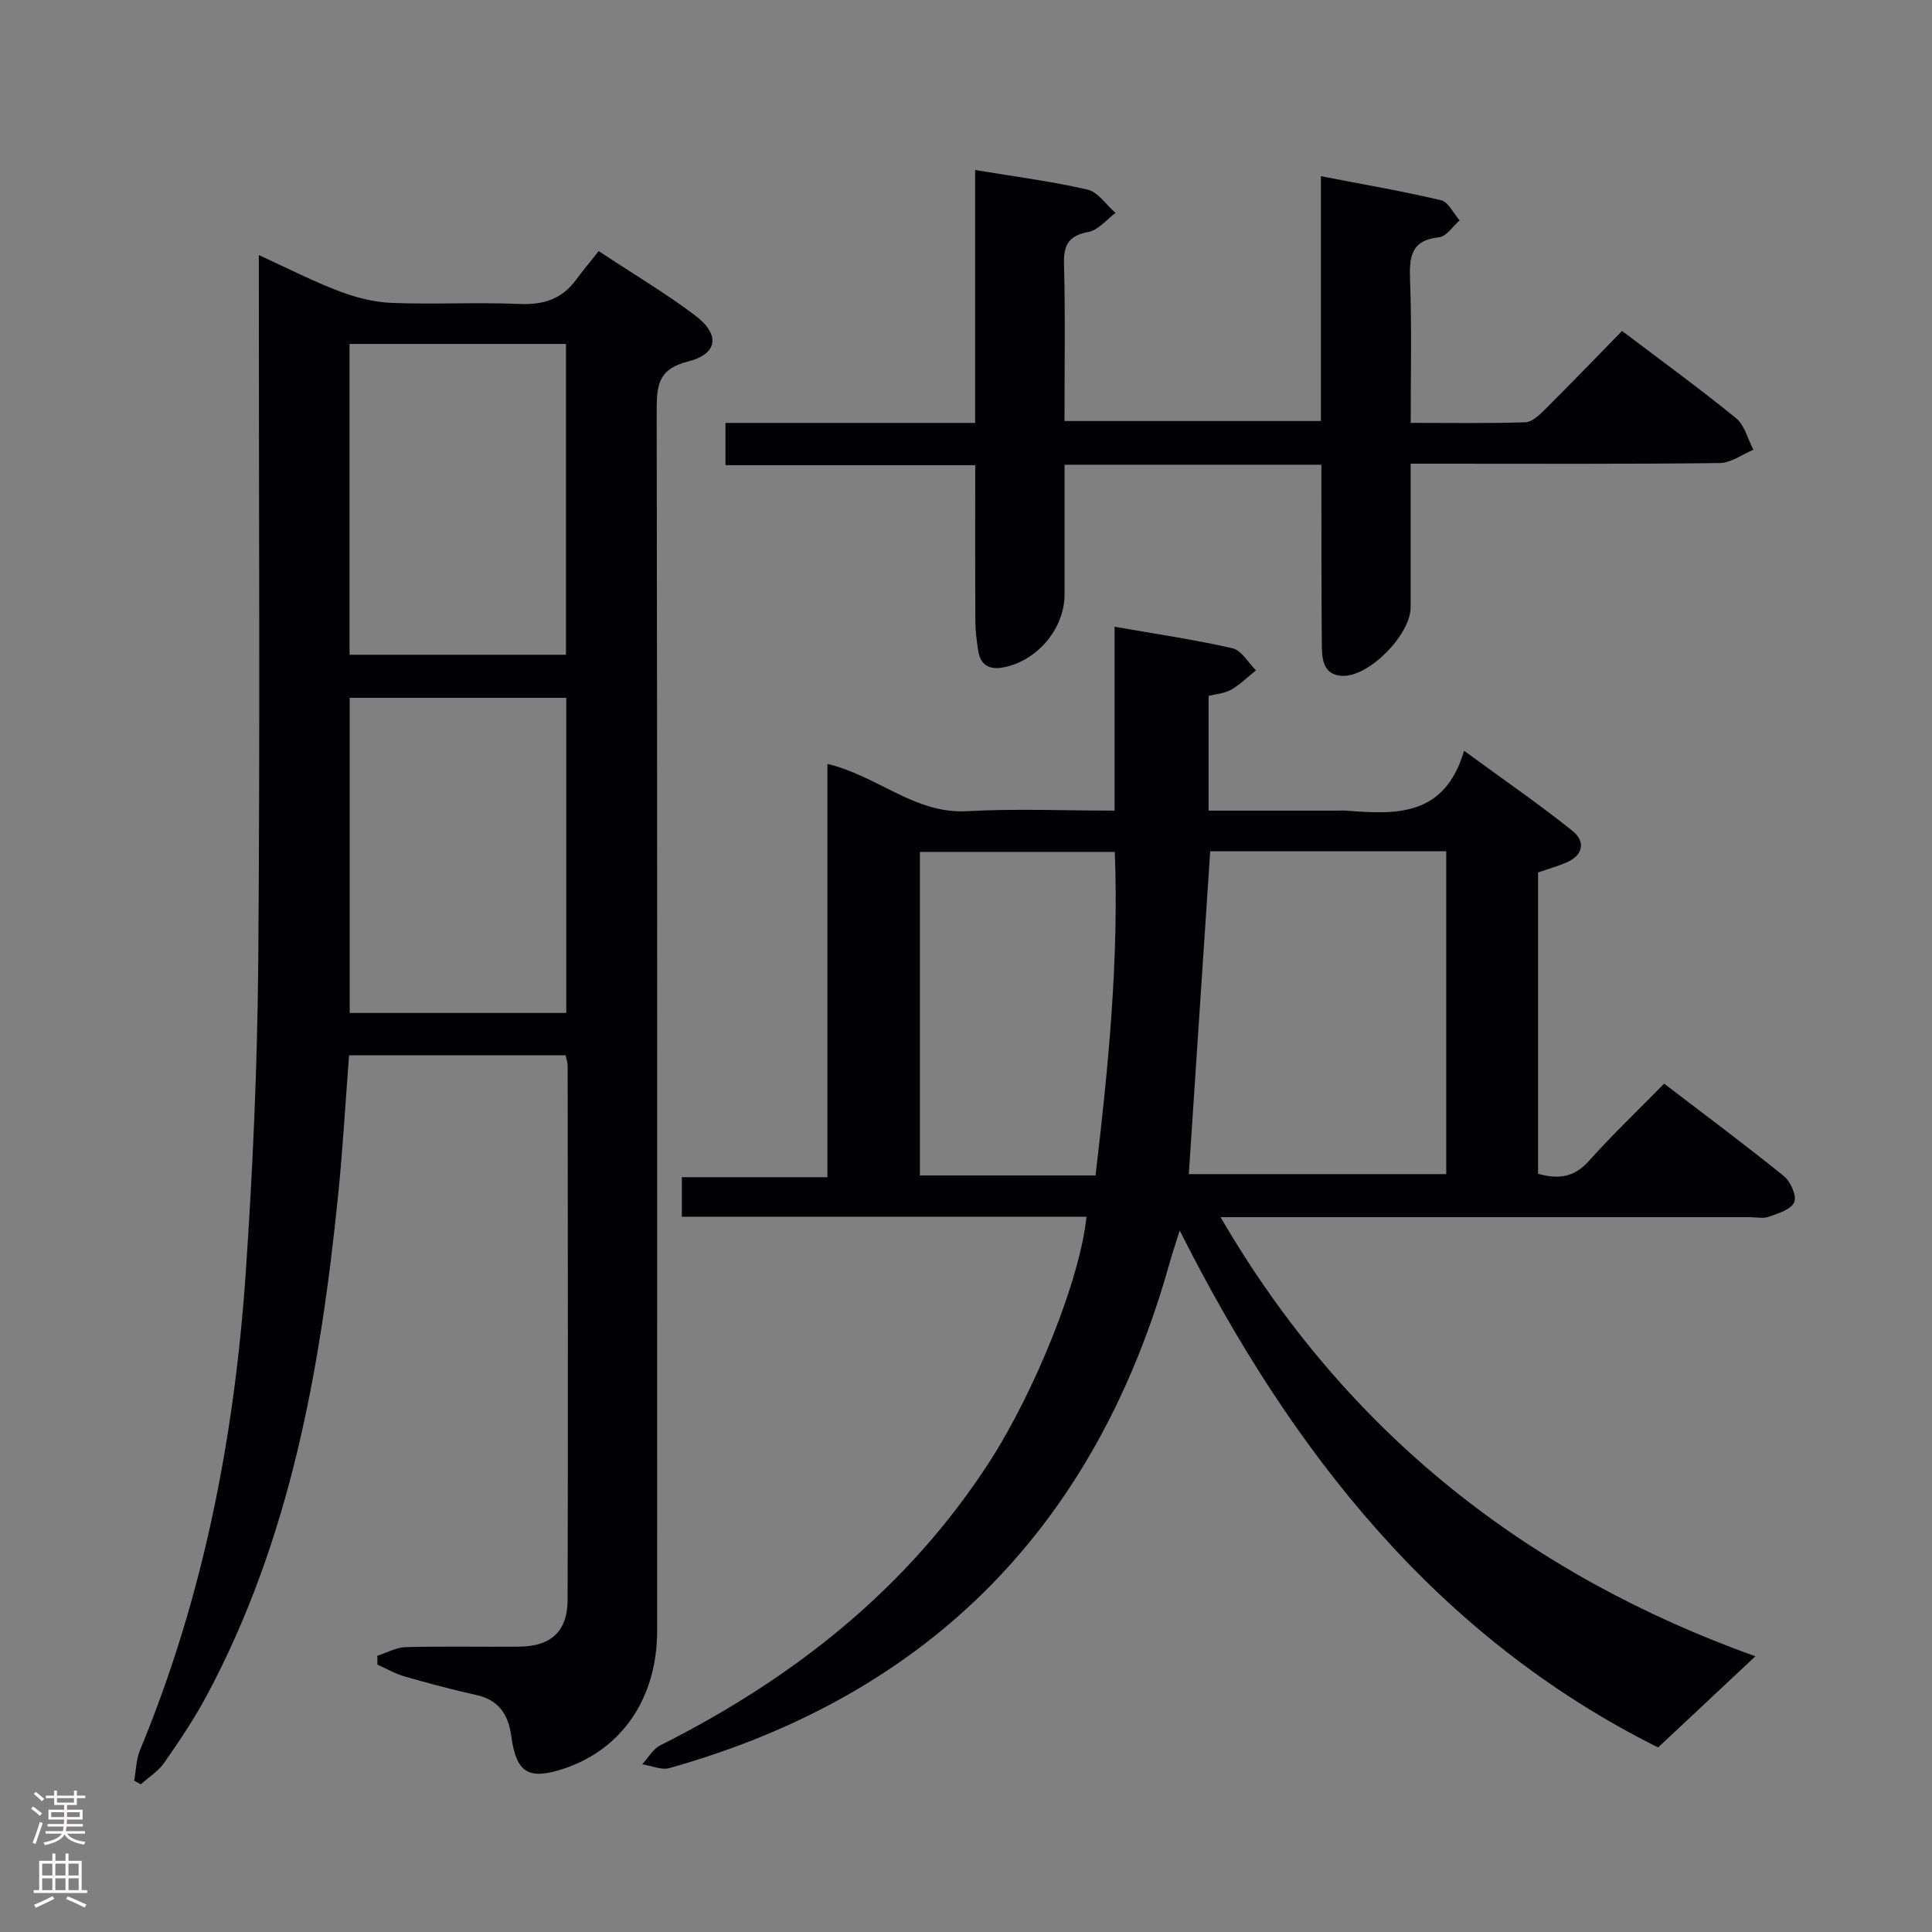 <svg enable-background="new 0 0 400 400" viewBox="0 0 400 400" xmlns="http://www.w3.org/2000/svg"><rect x="0" y="0" width="400" height="400" fill="#808080" stroke="none"/><g fill="#010103"><path d="m224.95 251.91c-28.06 0-55.82 0-83.78 0 0-2.86 0-5.28 0-8.18h30.14c0-28.7 0-56.93 0-85.57 10.4 2.47 18.08 10.4 28.91 9.79 9.95-.56 19.96-.12 30.54-.12 0-12.65 0-25.04 0-38.07 8.61 1.51 16.6 2.67 24.43 4.46 1.86.43 3.24 2.99 4.84 4.57-1.69 1.36-3.26 2.93-5.12 4-1.37.78-3.12.89-4.68 1.29v23.75h26.56c.67 0 1.34-.05 2 .01 10.24.8 20.32 1.28 24.33-12.4 8.16 5.97 15.5 11.03 22.44 16.58 2.76 2.21 2.25 5.07-1.33 6.59-1.82.77-3.73 1.31-5.79 2.02v62.38c4.19 1.19 7.46.77 10.48-2.6 4.88-5.45 10.19-10.51 15.62-16.05 8.53 6.52 16.79 12.67 24.79 19.14 1.39 1.12 2.7 4.08 2.15 5.4-.63 1.5-3.31 2.31-5.24 3.01-1.18.43-2.64.09-3.97.09-34.5 0-68.99 0-103.49 0-1.75 0-3.51 0-6.08 0 26.17 44.99 64.02 74.17 110.73 90.92-6.36 5.96-12.94 12.12-20.14 18.87-45.44-22.67-75.81-60.83-99.04-107.03-.88 2.79-1.53 4.7-2.07 6.63-15.13 54.08-49.27 89.38-103.57 104.67-1.67.47-3.75-.49-5.64-.79 1.23-1.33 2.21-3.15 3.73-3.91 27.72-13.95 51.35-32.58 68.34-58.98 9.27-14.47 18.57-37.44 19.91-50.47zm25.61-75.67c-1.5 22.63-2.96 44.75-4.43 66.85h53.3c0-22.57 0-44.64 0-66.85-16.5 0-32.62 0-48.87 0zm-23.74 67.13c2.66-22.52 4.84-44.7 3.99-66.99-13.85 0-27.08 0-40.36 0v66.99z"/><path d="m53.59 52.81c6 2.74 11.16 5.4 16.55 7.45 3.46 1.32 7.25 2.31 10.93 2.45 8.82.35 17.67-.16 26.49.22 4.91.21 8.72-.97 11.65-4.93 1.48-2.01 3.09-3.92 4.75-6.01 7.32 4.84 13.9 8.74 19.96 13.32 5.23 3.96 4.74 7.97-1.49 9.54-5.99 1.51-6.47 4.71-6.47 9.85.14 84.33.1 168.65.09 252.98 0 13.84-7.25 24.48-19.29 28.49-7.4 2.46-9.89.87-10.92-6.81-.58-4.3-2.56-7.4-7.18-8.42-5.02-1.11-9.99-2.44-14.93-3.86-1.94-.56-3.73-1.61-5.59-2.44 0-.61 0-1.22-.01-1.84 1.96-.62 3.9-1.73 5.87-1.78 7.83-.21 15.66-.03 23.5-.1 6.58-.06 10.01-3.14 10.02-9.76.1-36.83.04-73.66.01-110.49 0-.64-.24-1.27-.42-2.18-14.85 0-29.59 0-44.84 0-.74 9.61-1.28 19.17-2.24 28.7-3.64 36.04-9.88 71.43-27.23 103.86-2.58 4.83-5.67 9.41-8.8 13.91-1.22 1.76-3.21 2.99-4.85 4.46-.46-.25-.92-.5-1.37-.75.39-2.13.41-4.42 1.22-6.37 13.14-31.65 19.55-64.83 21.88-98.82 1.46-21.39 2.41-42.86 2.59-64.29.38-46.49.12-92.99.12-139.49 0-1.99 0-3.98 0-6.89zm63.65 91.67c-15.21 0-30.07 0-44.84 0v65.24h44.84c0-21.91 0-43.6 0-65.24zm-44.87-73.27v64.35h44.81c0-21.53 0-42.87 0-64.35-15.04 0-29.67 0-44.81 0z"/><path d="m292.07 87.55c8.17 0 15.96.13 23.74-.12 1.37-.04 2.88-1.48 4.01-2.6 5.3-5.28 10.5-10.67 16.01-16.31 8.14 6.17 16.04 11.9 23.6 18.06 1.79 1.45 2.42 4.32 3.59 6.54-2.33.96-4.64 2.73-6.98 2.75-19.33.23-38.65.13-57.98.13-1.8 0-3.6 0-6 0v29.72c0 5.64-8.55 14.41-14.11 14.21-3.87-.14-4.25-3.27-4.28-6.16-.1-10.66-.07-21.32-.09-31.98 0-1.79 0-3.58 0-5.57-17.89 0-35.17 0-53.18 0v26.89c0 6.92-5.49 13.55-12.39 15.01-2.92.62-4.98-.18-5.48-3.37-.3-1.95-.57-3.94-.59-5.91-.06-10.66-.03-21.31-.03-32.53-17.22 0-34.28 0-51.71 0 0-3.07 0-5.59 0-8.75h51.69c0-17.75 0-34.87 0-52.36 8.04 1.34 15.74 2.32 23.26 4.05 2.19.51 3.89 3.17 5.81 4.84-1.86 1.37-3.58 3.56-5.63 3.94-4.19.78-5.15 2.77-5.04 6.77.29 10.64.1 21.28.1 32.37h53.09c0-16.63 0-33.19 0-50.69 8.82 1.71 16.91 3.09 24.88 4.98 1.52.36 2.57 2.73 3.84 4.17-1.41 1.22-2.72 3.33-4.25 3.49-5.91.62-6.18 4.14-6.01 8.92.36 9.6.13 19.24.13 29.51z"/></g><path d="m6.44 374.46.42-.45c.65.47 1.27.95 1.85 1.44l-.45.49c-.65-.56-1.25-1.06-1.82-1.48m.93 7.33-.63-.26c.55-1.36 1.05-2.8 1.52-4.33.19.1.38.19.59.27-.46 1.29-.95 2.73-1.48 4.32m-.38-10.38.44-.42c.43.34 1.01.82 1.74 1.44l-.49.49c-.53-.51-1.09-1.01-1.69-1.51m2.5.35h1.72v-1.04h.59v1.04h3.52v-1.04h.59v1.04h1.75v.53h-1.75v1.42h-2.03v.97h3.22v2.03h-3.24c0 .35-.01.66-.03.93h3.32v.53h-3.37c-.03.27-.08.58-.15.94h3.96v.53h-3.71c.67.92 1.93 1.48 3.79 1.68-.13.24-.23.44-.29.59-2.13-.38-3.48-1.08-4.04-2.12-.43.97-1.77 1.72-4.03 2.23-.09-.19-.2-.37-.33-.55 2.1-.42 3.37-1.03 3.81-1.83h-3.36v-.53h3.58c.08-.29.13-.61.16-.94h-3.33v-.53h3.39c.02-.27.04-.58.04-.93h-3.23v-2.03h3.25v-.97h-2.07v-1.42h-1.73zm1.12 3.44v1h2.65c.01-.3.02-.44.01-.4v-.25-.35zm1.19-2h3.52v-.91h-3.52zm4.71 2h-2.63v.59c0 .16-.01.28-.01.4h2.64z" fill="#fcfafa"/><path d="m13.56 383.74h.63v1.52h2.72v6.07h1.13v.6h-11.06v-.6h1.13v-6.07h2.73v-1.52h.63v1.52h2.1v-1.52zm-2.69 8.83.38.56c-1.24.63-2.53 1.25-3.85 1.85-.1-.21-.21-.42-.34-.63 1.36-.55 2.63-1.15 3.81-1.78m-2.13-4.27h2.1v-2.45h-2.1zm0 3.04h2.1v-2.46h-2.1zm2.72-3.04h2.1v-2.45h-2.1zm0 3.04h2.1v-2.46h-2.1zm6.07 3.6c-1.41-.71-2.7-1.3-3.86-1.78l.35-.56c1.45.62 2.75 1.19 3.88 1.72zm-1.25-9.09h-2.1v2.45h2.1zm-2.09 5.49h2.1v-2.46h-2.1z" fill="#fcfafa"/></svg>